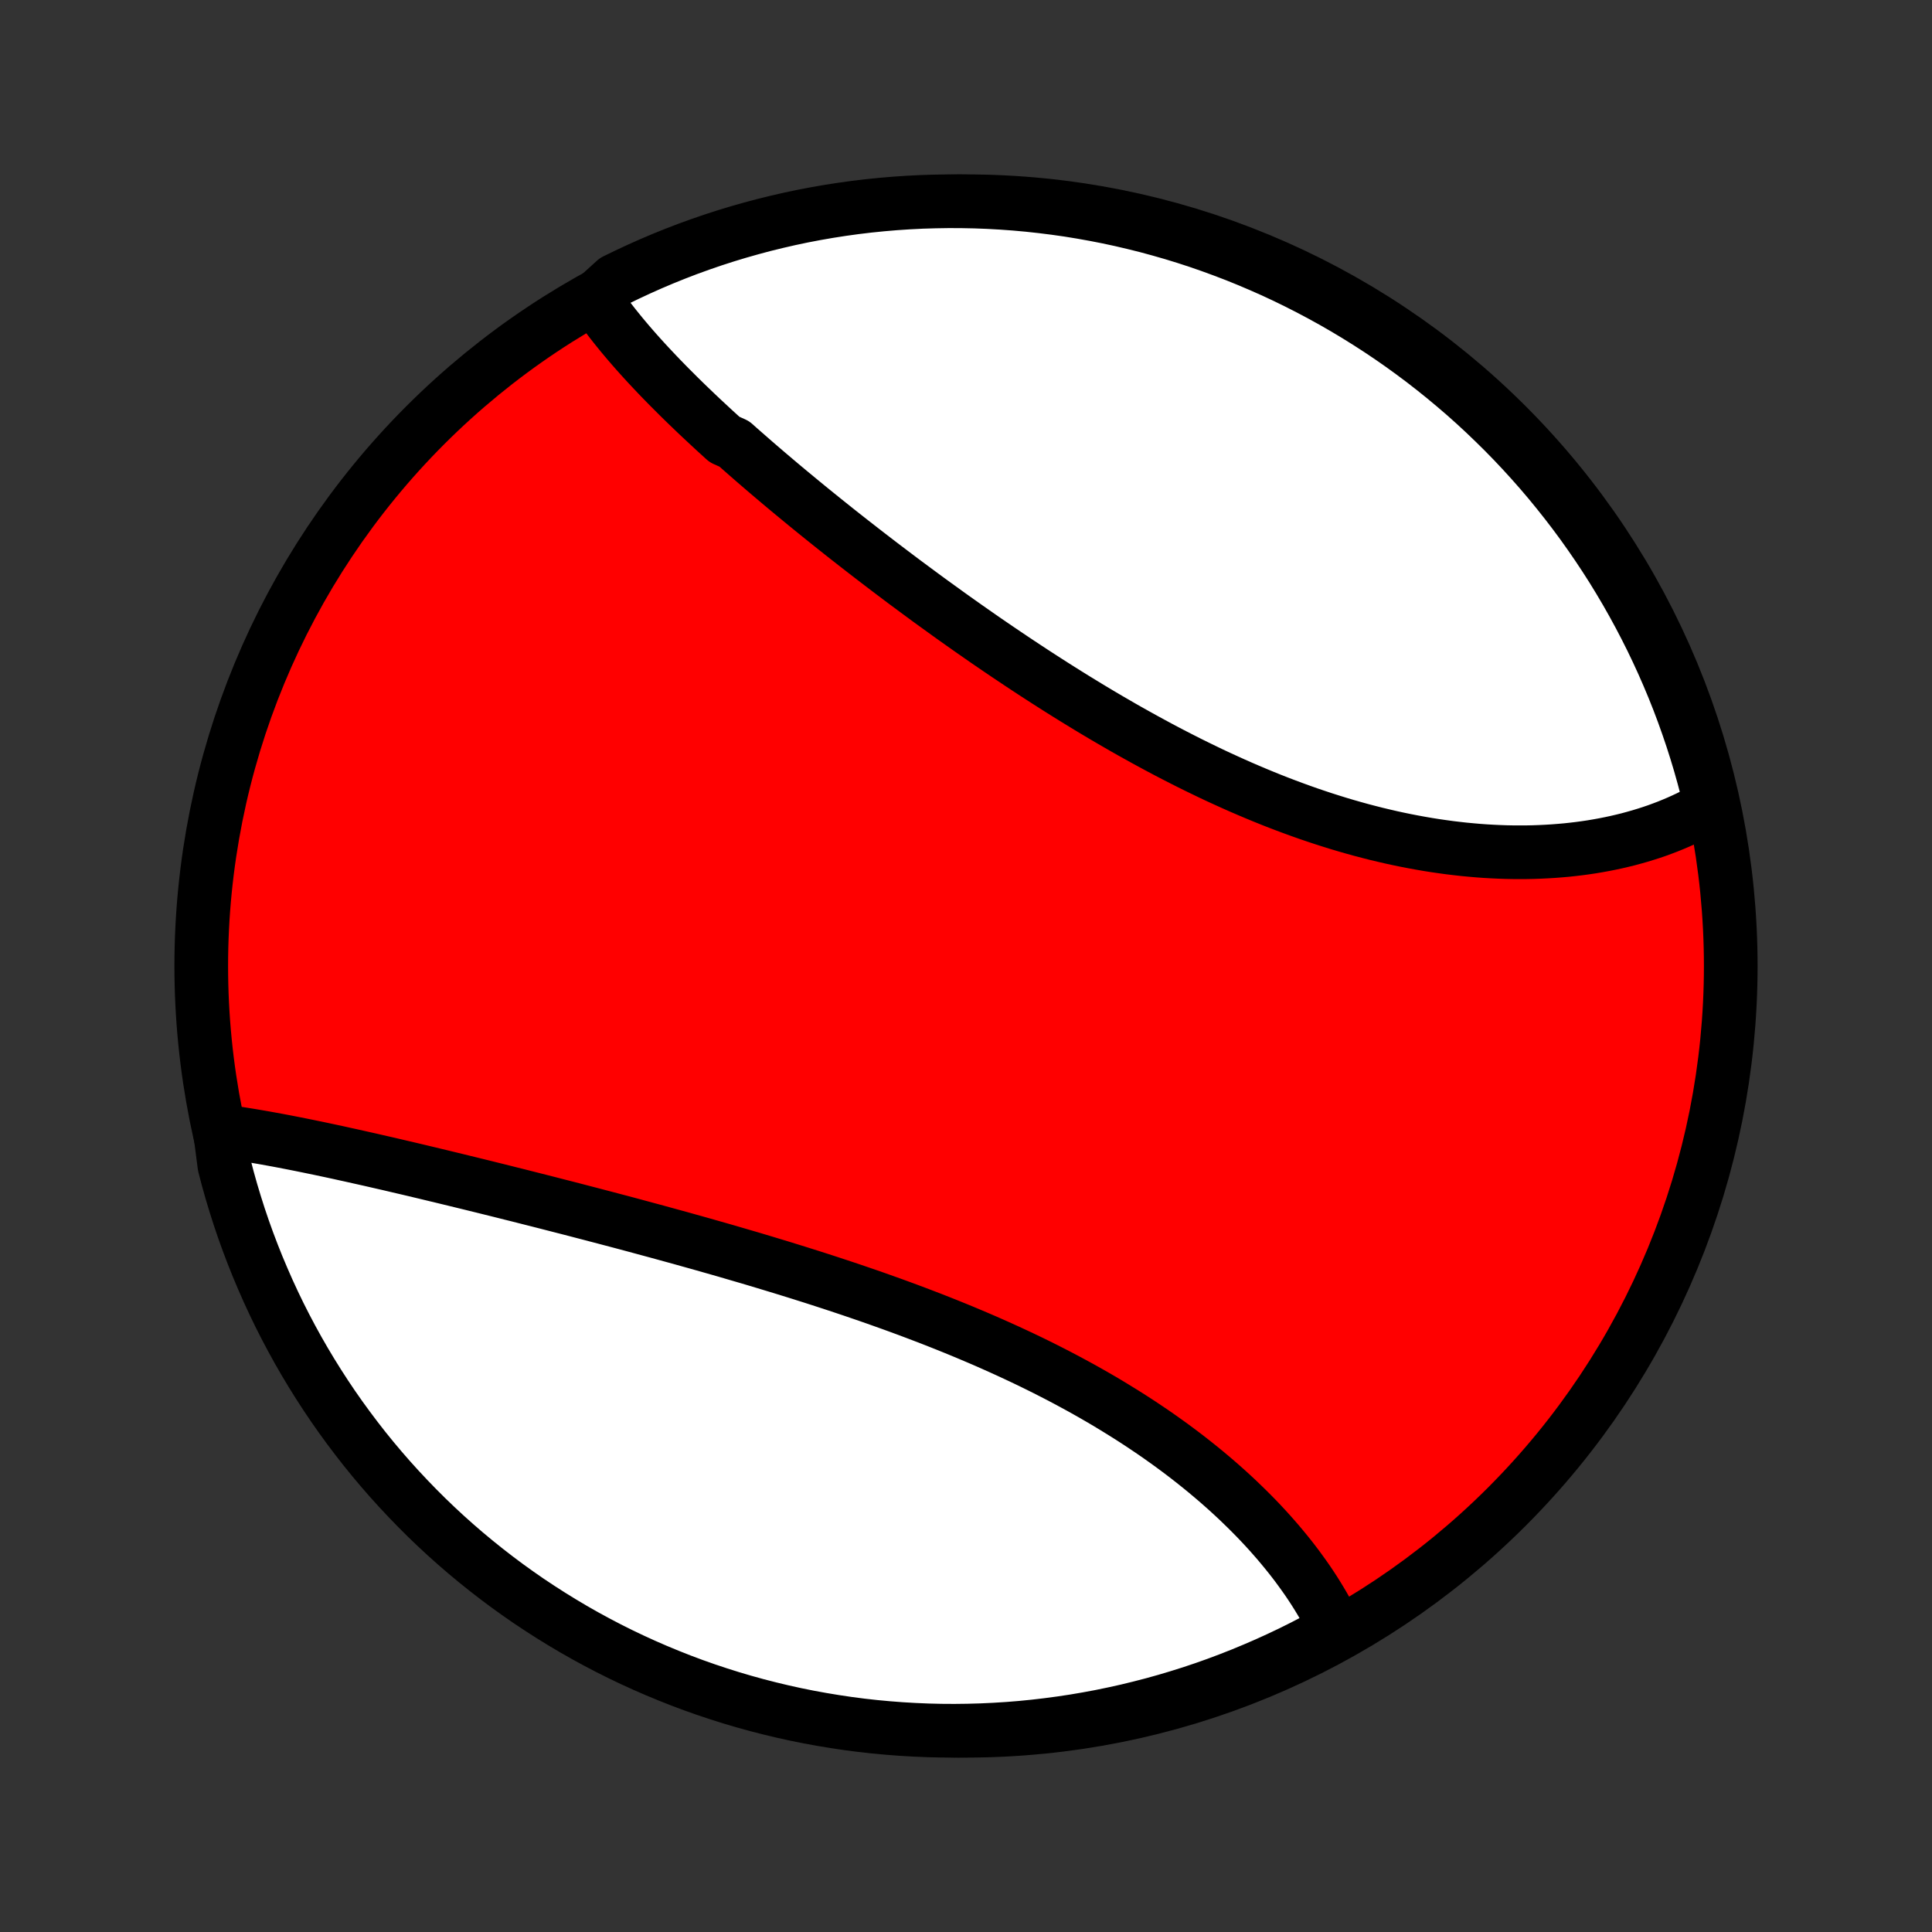 <?xml version="1.0" encoding="utf-8" standalone="no"?>
<!DOCTYPE svg PUBLIC "-//W3C//DTD SVG 1.1//EN"
  "http://www.w3.org/Graphics/SVG/1.1/DTD/svg11.dtd">
<!-- Created with matplotlib (http://matplotlib.org/) -->
<svg height="72pt" version="1.1" viewBox="0 0 72 72" width="72pt" xmlns="http://www.w3.org/2000/svg" xmlns:xlink="http://www.w3.org/1999/xlink">
 <rect x="0" y="0" width="72" height="72" fill="#333333" stroke="none"/>
 <defs>
  <style type="text/css">
*{stroke-linecap:butt;stroke-linejoin:round;}
  </style>
 </defs>
 <g id="figure_1">
  <g id="patch_1">
   <path d="
M0 72
L72 72
L72 0
L0 0
z
" style="fill:none;"/>
  </g>
  <g id="axes_1">
   <g id="PatchCollection_1">
    <defs>
     <path d="
M36 -7.5
C43.558 -7.5 50.808 -10.503 56.153 -15.848
C61.497 -21.192 64.5 -28.442 64.5 -36
C64.5 -43.558 61.497 -50.808 56.153 -56.153
C50.808 -61.497 43.558 -64.5 36 -64.5
C28.442 -64.5 21.192 -61.497 15.848 -56.153
C10.503 -50.808 7.5 -43.558 7.5 -36
C7.5 -28.442 10.503 -21.192 15.848 -15.848
C21.192 -10.503 28.442 -7.5 36 -7.5
z
" id="C0_0_a811fe30f3"/>
     <path d="
M22.163 -60.859
L22.278 -60.692
L22.396 -60.525
L22.517 -60.358
L22.641 -60.192
L22.767 -60.027
L22.897 -59.861
L23.029 -59.697
L23.163 -59.532
L23.3 -59.368
L23.439 -59.204
L23.581 -59.04
L23.725 -58.876
L23.871 -58.713
L24.019 -58.55
L24.169 -58.387
L24.322 -58.224
L24.476 -58.061
L24.632 -57.898
L24.79 -57.736
L24.95 -57.573
L25.112 -57.411
L25.275 -57.248
L25.44 -57.086
L25.607 -56.923
L25.776 -56.761
L25.946 -56.598
L26.118 -56.435
L26.292 -56.273
L26.467 -56.11
L26.643 -55.947
L26.822 -55.784
L27.001 -55.621
L27.365 -55.458
L27.549 -55.294
L27.735 -55.131
L27.922 -54.967
L28.11 -54.803
L28.3 -54.639
L28.491 -54.475
L28.684 -54.31
L28.878 -54.146
L29.073 -53.981
L29.27 -53.816
L29.468 -53.651
L29.668 -53.486
L29.869 -53.32
L30.071 -53.154
L30.275 -52.988
L30.48 -52.822
L30.686 -52.656
L30.894 -52.489
L31.103 -52.322
L31.313 -52.155
L31.525 -51.988
L31.738 -51.821
L31.953 -51.653
L32.168 -51.486
L32.385 -51.318
L32.604 -51.15
L32.824 -50.981
L33.045 -50.813
L33.267 -50.645
L33.491 -50.476
L33.716 -50.307
L33.943 -50.139
L34.171 -49.97
L34.4 -49.801
L34.63 -49.632
L34.862 -49.464
L35.096 -49.295
L35.33 -49.126
L35.566 -48.957
L35.803 -48.789
L36.042 -48.62
L36.282 -48.452
L36.523 -48.284
L36.765 -48.116
L37.009 -47.949
L37.254 -47.782
L37.501 -47.615
L37.748 -47.449
L37.997 -47.283
L38.248 -47.117
L38.499 -46.952
L38.752 -46.788
L39.006 -46.624
L39.261 -46.461
L39.517 -46.299
L39.775 -46.137
L40.034 -45.976
L40.294 -45.817
L40.554 -45.658
L40.817 -45.5
L41.08 -45.343
L41.344 -45.188
L41.61 -45.034
L41.876 -44.88
L42.143 -44.729
L42.412 -44.579
L42.681 -44.43
L42.951 -44.283
L43.222 -44.137
L43.494 -43.993
L43.767 -43.851
L44.041 -43.711
L44.315 -43.572
L44.59 -43.436
L44.866 -43.302
L45.142 -43.169
L45.419 -43.039
L45.697 -42.912
L45.975 -42.786
L46.253 -42.663
L46.532 -42.543
L46.811 -42.425
L47.091 -42.309
L47.371 -42.196
L47.651 -42.086
L47.931 -41.979
L48.211 -41.875
L48.492 -41.773
L48.772 -41.674
L49.053 -41.579
L49.333 -41.486
L49.613 -41.397
L49.893 -41.31
L50.172 -41.227
L50.452 -41.147
L50.73 -41.07
L51.009 -40.997
L51.287 -40.926
L51.564 -40.86
L51.84 -40.796
L52.116 -40.736
L52.392 -40.679
L52.666 -40.626
L52.939 -40.576
L53.212 -40.529
L53.483 -40.486
L53.754 -40.447
L54.023 -40.41
L54.291 -40.378
L54.558 -40.348
L54.823 -40.323
L55.088 -40.3
L55.35 -40.281
L55.612 -40.266
L55.872 -40.254
L56.13 -40.245
L56.386 -40.24
L56.642 -40.239
L56.895 -40.24
L57.146 -40.245
L57.396 -40.254
L57.644 -40.266
L57.89 -40.281
L58.134 -40.3
L58.376 -40.321
L58.616 -40.347
L58.853 -40.375
L59.089 -40.407
L59.323 -40.442
L59.554 -40.481
L59.784 -40.523
L60.011 -40.568
L60.235 -40.616
L60.458 -40.668
L60.678 -40.722
L60.895 -40.781
L61.111 -40.842
L61.324 -40.907
L61.534 -40.974
L61.742 -41.045
L61.947 -41.12
L62.15 -41.197
L62.349 -41.278
L62.547 -41.362
L62.742 -41.45
L62.934 -41.54
L63.123 -41.634
L63.31 -41.732
L63.493 -41.832
L63.674 -41.936
L63.733 -42.044
L63.615 -42.566
L63.487 -43.049
L63.352 -43.53
L63.208 -44.008
L63.056 -44.484
L62.895 -44.958
L62.727 -45.429
L62.55 -45.897
L62.365 -46.362
L62.172 -46.823
L61.971 -47.282
L61.762 -47.737
L61.546 -48.188
L61.321 -48.636
L61.089 -49.08
L60.849 -49.52
L60.602 -49.956
L60.347 -50.387
L60.085 -50.815
L59.815 -51.237
L59.538 -51.655
L59.254 -52.068
L58.963 -52.477
L58.665 -52.88
L58.36 -53.278
L58.048 -53.671
L57.73 -54.059
L57.405 -54.441
L57.073 -54.817
L56.735 -55.188
L56.391 -55.553
L56.04 -55.912
L55.683 -56.264
L55.321 -56.611
L54.952 -56.952
L54.578 -57.286
L54.197 -57.613
L53.812 -57.934
L53.421 -58.248
L53.025 -58.556
L52.623 -58.856
L52.217 -59.15
L51.805 -59.437
L51.389 -59.716
L50.968 -59.988
L50.542 -60.253
L50.112 -60.511
L49.678 -60.761
L49.239 -61.003
L48.797 -61.238
L48.351 -61.465
L47.901 -61.685
L47.447 -61.897
L46.989 -62.1
L46.529 -62.296
L46.065 -62.484
L45.598 -62.663
L45.128 -62.835
L44.656 -62.999
L44.181 -63.154
L43.703 -63.301
L43.223 -63.439
L42.741 -63.57
L42.256 -63.691
L41.77 -63.805
L41.282 -63.91
L40.792 -64.006
L40.301 -64.094
L39.809 -64.174
L39.316 -64.244
L38.821 -64.306
L38.326 -64.36
L37.83 -64.405
L37.333 -64.441
L36.836 -64.469
L36.339 -64.488
L35.841 -64.498
L35.344 -64.5
L34.847 -64.492
L34.35 -64.477
L33.854 -64.452
L33.358 -64.419
L32.863 -64.377
L32.369 -64.327
L31.876 -64.268
L31.385 -64.2
L30.895 -64.124
L30.406 -64.039
L29.919 -63.946
L29.434 -63.844
L28.951 -63.733
L28.47 -63.615
L27.992 -63.487
L27.516 -63.352
L27.042 -63.208
L26.571 -63.056
L26.103 -62.895
L25.638 -62.727
L25.177 -62.55
L24.718 -62.365
L24.263 -62.172
L23.812 -61.971
L23.364 -61.762
L22.92 -61.546
z
" id="C0_1_c4a7c2d9a8"/>
     <path d="
M8.195 -29.856
L8.404 -29.828
L8.614 -29.798
L8.825 -29.767
L9.038 -29.733
L9.252 -29.699
L9.467 -29.663
L9.683 -29.626
L9.901 -29.588
L10.12 -29.548
L10.34 -29.508
L10.562 -29.466
L10.784 -29.423
L11.008 -29.379
L11.233 -29.334
L11.46 -29.288
L11.687 -29.241
L11.915 -29.194
L12.145 -29.145
L12.376 -29.096
L12.608 -29.046
L12.841 -28.994
L13.075 -28.943
L13.311 -28.89
L13.547 -28.837
L13.785 -28.784
L14.024 -28.729
L14.264 -28.674
L14.505 -28.619
L14.747 -28.562
L14.99 -28.505
L15.235 -28.448
L15.48 -28.39
L15.727 -28.331
L15.974 -28.272
L16.223 -28.212
L16.473 -28.152
L16.724 -28.091
L16.976 -28.03
L17.23 -27.968
L17.484 -27.906
L17.74 -27.843
L17.997 -27.78
L18.254 -27.716
L18.513 -27.652
L18.773 -27.587
L19.034 -27.521
L19.297 -27.456
L19.56 -27.389
L19.825 -27.322
L20.09 -27.255
L20.357 -27.187
L20.625 -27.118
L20.894 -27.049
L21.164 -26.98
L21.435 -26.91
L21.707 -26.839
L21.98 -26.768
L22.254 -26.696
L22.53 -26.624
L22.806 -26.551
L23.084 -26.478
L23.362 -26.404
L23.641 -26.329
L23.922 -26.253
L24.203 -26.177
L24.485 -26.101
L24.768 -26.023
L25.053 -25.945
L25.338 -25.867
L25.623 -25.787
L25.91 -25.707
L26.198 -25.626
L26.486 -25.544
L26.775 -25.462
L27.065 -25.379
L27.355 -25.294
L27.646 -25.209
L27.938 -25.124
L28.23 -25.037
L28.523 -24.949
L28.816 -24.86
L29.11 -24.771
L29.404 -24.68
L29.698 -24.589
L29.993 -24.496
L30.288 -24.403
L30.583 -24.308
L30.879 -24.212
L31.174 -24.115
L31.47 -24.017
L31.765 -23.918
L32.06 -23.817
L32.355 -23.716
L32.65 -23.613
L32.945 -23.508
L33.239 -23.403
L33.533 -23.296
L33.826 -23.188
L34.119 -23.078
L34.411 -22.967
L34.703 -22.855
L34.993 -22.741
L35.283 -22.626
L35.572 -22.509
L35.86 -22.391
L36.146 -22.271
L36.432 -22.15
L36.716 -22.028
L36.999 -21.903
L37.281 -21.777
L37.561 -21.65
L37.839 -21.521
L38.116 -21.391
L38.392 -21.259
L38.665 -21.125
L38.937 -20.99
L39.206 -20.853
L39.474 -20.715
L39.74 -20.575
L40.003 -20.433
L40.265 -20.291
L40.524 -20.146
L40.781 -20
L41.035 -19.853
L41.287 -19.704
L41.536 -19.553
L41.783 -19.401
L42.028 -19.248
L42.269 -19.094
L42.508 -18.938
L42.744 -18.78
L42.978 -18.622
L43.208 -18.462
L43.435 -18.301
L43.66 -18.139
L43.882 -17.975
L44.1 -17.811
L44.316 -17.645
L44.528 -17.478
L44.737 -17.311
L44.943 -17.142
L45.146 -16.972
L45.345 -16.802
L45.542 -16.63
L45.735 -16.458
L45.924 -16.285
L46.111 -16.111
L46.293 -15.936
L46.473 -15.761
L46.649 -15.585
L46.822 -15.409
L46.991 -15.232
L47.157 -15.054
L47.319 -14.876
L47.477 -14.697
L47.633 -14.518
L47.784 -14.338
L47.932 -14.158
L48.077 -13.978
L48.218 -13.797
L48.355 -13.616
L48.488 -13.434
L48.618 -13.253
L48.745 -13.071
L48.867 -12.889
L48.986 -12.706
L49.101 -12.523
L49.212 -12.34
L49.32 -12.157
L49.424 -11.974
L49.524 -11.79
L49.62 -11.607
L49.712 -11.423
L49.438 -11.239
L48.998 -10.867
L48.553 -10.636
L48.105 -10.413
L47.652 -10.198
L47.197 -9.991
L46.737 -9.792
L46.275 -9.6
L45.81 -9.417
L45.341 -9.241
L44.87 -9.074
L44.396 -8.915
L43.919 -8.765
L43.44 -8.622
L42.959 -8.488
L42.475 -8.363
L41.99 -8.245
L41.503 -8.137
L41.014 -8.036
L40.524 -7.945
L40.032 -7.861
L39.539 -7.787
L39.045 -7.721
L38.55 -7.663
L38.054 -7.614
L37.558 -7.574
L37.061 -7.543
L36.563 -7.52
L36.066 -7.506
L35.569 -7.5
L35.071 -7.503
L34.574 -7.515
L34.078 -7.536
L33.582 -7.565
L33.087 -7.603
L32.592 -7.649
L32.099 -7.704
L31.607 -7.768
L31.116 -7.841
L30.627 -7.922
L30.139 -8.011
L29.653 -8.109
L29.169 -8.216
L28.688 -8.331
L28.208 -8.454
L27.731 -8.586
L27.256 -8.726
L26.784 -8.875
L26.315 -9.031
L25.848 -9.196
L25.385 -9.369
L24.925 -9.551
L24.468 -9.74
L24.015 -9.937
L23.566 -10.142
L23.12 -10.355
L22.678 -10.576
L22.241 -10.805
L21.807 -11.041
L21.378 -11.285
L20.953 -11.537
L20.533 -11.796
L20.118 -12.062
L19.707 -12.335
L19.302 -12.616
L18.901 -12.904
L18.506 -13.199
L18.116 -13.501
L17.731 -13.81
L17.352 -14.125
L16.979 -14.447
L16.611 -14.776
L16.25 -15.111
L15.894 -15.453
L15.545 -15.801
L15.202 -16.155
L14.865 -16.515
L14.534 -16.881
L14.21 -17.253
L13.893 -17.63
L13.582 -18.013
L13.279 -18.402
L12.982 -18.796
L12.692 -19.195
L12.409 -19.599
L12.134 -20.008
L11.866 -20.422
L11.605 -20.841
L11.351 -21.265
L11.105 -21.693
L10.867 -22.125
L10.636 -22.562
L10.413 -23.002
L10.198 -23.447
L9.991 -23.895
L9.792 -24.348
L9.6 -24.803
L9.417 -25.262
L9.241 -25.725
L9.074 -26.19
L8.915 -26.659
L8.765 -27.13
L8.622 -27.604
L8.488 -28.081
L8.363 -28.56
z
" id="C0_2_903b411688"/>
    </defs>
    <g clip-path="url(#p1bffca34e9)">
     <use style="fill:#ff0000;stroke:#000000;stroke-width:2.0;" x="0.0" xlink:href="#C0_0_a811fe30f3" y="72.0"/>
    </g>
    <g clip-path="url(#p1bffca34e9)">
     <use style="fill:#ffffff;stroke:#000000;stroke-width:2.0;" x="0.0" xlink:href="#C0_1_c4a7c2d9a8" y="72.0"/>
    </g>
    <g clip-path="url(#p1bffca34e9)">
     <use style="fill:#ffffff;stroke:#000000;stroke-width:2.0;" x="0.0" xlink:href="#C0_2_903b411688" y="72.0"/>
    </g>
   </g>
  </g>
 </g>
 <defs>
  <clipPath id="p1bffca34e9">
   <rect height="72.0" width="72.0" x="0.0" y="0.0"/>
  </clipPath>
 </defs>
</svg>
